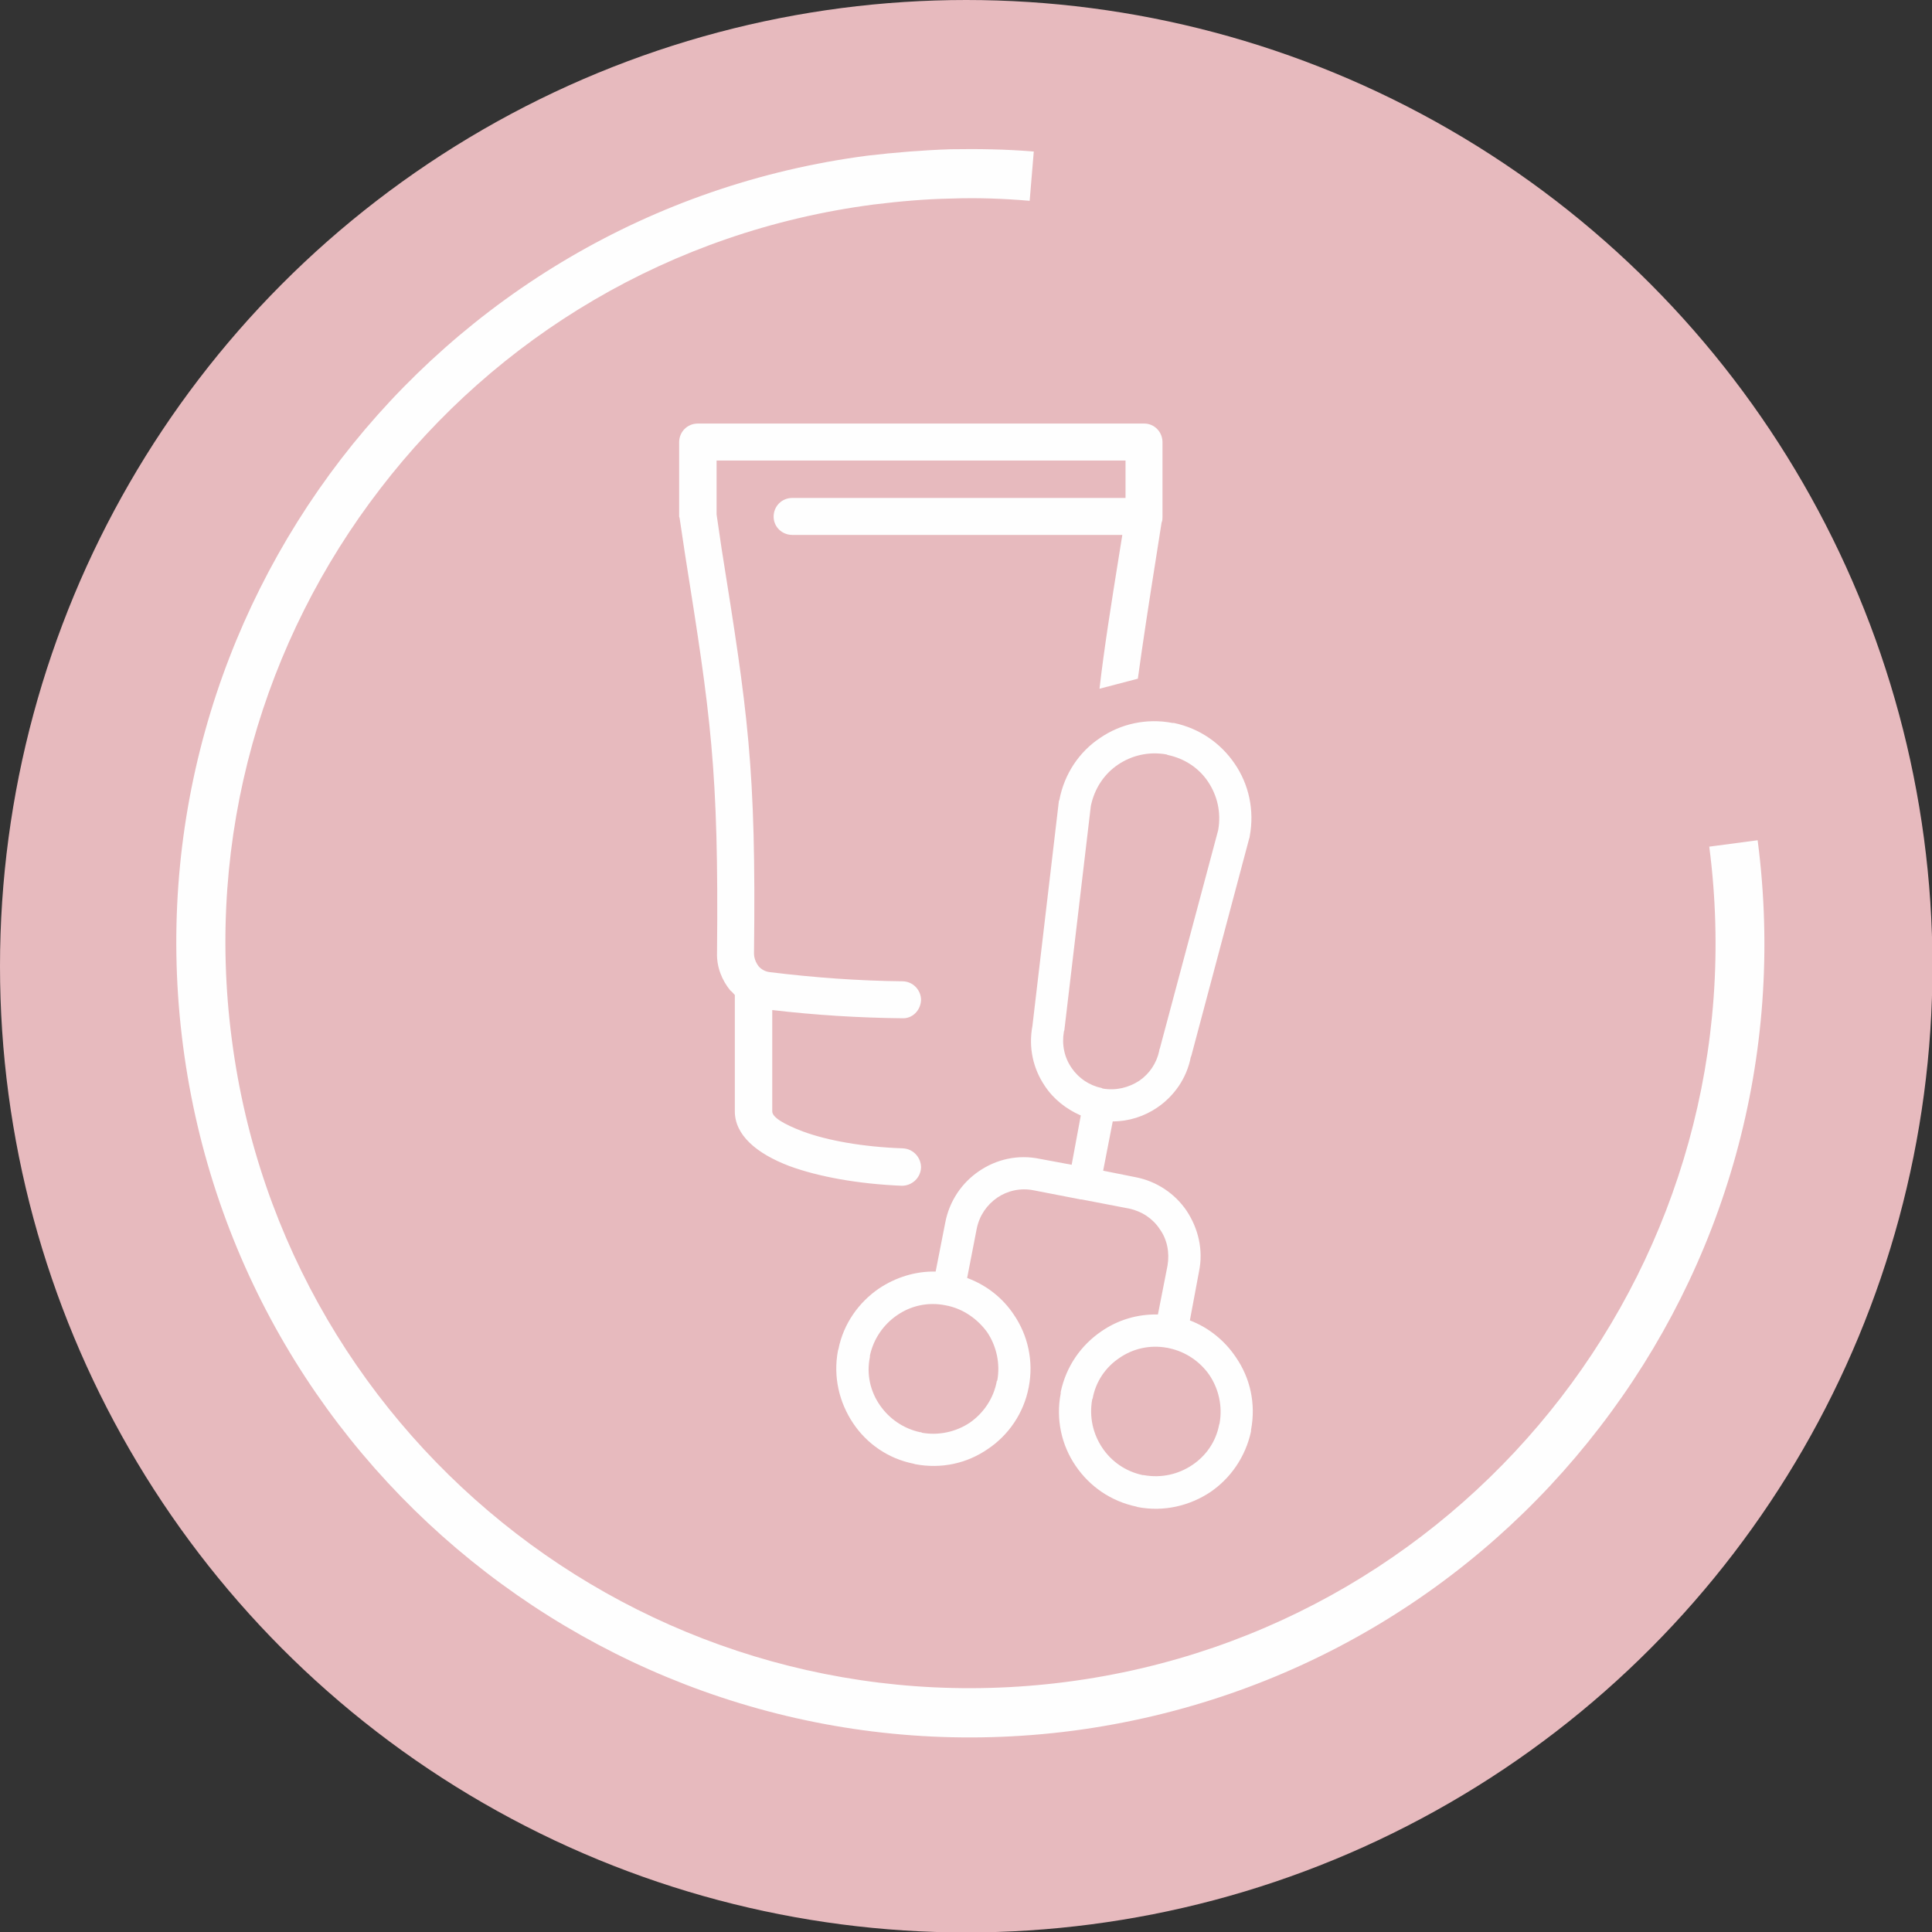 <?xml version="1.0" encoding="UTF-8"?>
<!DOCTYPE svg PUBLIC "-//W3C//DTD SVG 1.1//EN" "http://www.w3.org/Graphics/SVG/1.1/DTD/svg11.dtd">
<!-- Creator: CorelDRAW X8 -->
<svg xmlns="http://www.w3.org/2000/svg" xml:space="preserve" width="42.333mm" height="42.333mm" version="1.1" style="shape-rendering:geometricPrecision; text-rendering:geometricPrecision; image-rendering:optimizeQuality; fill-rule:evenodd; clip-rule:evenodd"
viewBox="0 0 4233 4233"
 xmlns:xlink="http://www.w3.org/1999/xlink">
 <rect x="0" y="0" width="4233" height="4233" fill="#333333" stroke="none"/>
 <defs>
  <style type="text/css">
   <![CDATA[
    .fil0 {fill:#E7BABE}
    .fil1 {fill:#FEFEFE;fill-rule:nonzero}
   ]]>
  </style>
 </defs>
 <g id="Слой_x0020_1">
  <circle class="fil0" cx="2117" cy="2117" r="2117"/>
  <path class="fil1" d="M1692 2213l0 222c0,13 25,28 67,44 54,20 132,34 219,37 23,1 40,20 40,42 -1,23 -20,40 -42,40 -97,-4 -183,-20 -246,-43 -74,-28 -120,-69 -120,-120l0 -255c-3,-3 -6,-7 -10,-10 -18,-22 -30,-51 -29,-82l0 0c4,-404 -14,-520 -70,-873l-12 -80 -1 -3 0 0 0 -163c0,-23 18,-41 41,-41l978 0c22,0 40,18 40,41l0 163c0,4 0,9 -2,13l-11 70c-17,107 -30,192 -41,272l-84 22c10,-87 25,-182 45,-306l5 -31 -723 0c-23,0 -41,-18 -41,-40 0,-23 18,-41 41,-41l730 0 0 -82 -896 0 0 118 11 75c57,358 76,476 71,887l0 0c0,10 4,20 10,28 6,7 15,12 25,13 98,12 195,19 290,20 23,0 41,19 41,41 -1,23 -19,41 -41,40 -96,-1 -191,-7 -285,-18zm144 746l1 -3c11,-56 45,-103 89,-133 36,-24 79,-38 124,-37l21 -107c9,-48 37,-88 74,-113 38,-26 85,-37 133,-27l70 13 20 -108c-32,-14 -60,-36 -79,-65 -25,-37 -36,-83 -27,-131l58 -493 1 -2 0 0c11,-58 44,-106 89,-136 45,-31 102,-44 159,-33l1 0 0 0 2 0c57,12 103,45 133,89 31,45 44,102 33,160 0,1 0,2 -1,4l-127 477 0 0 -1 2c-9,47 -37,86 -74,111 -28,19 -62,30 -97,30l-21 108 70 14c48,9 88,37 113,74 25,38 37,85 27,133l0 0 0 0 -20 107c42,16 77,45 101,81 31,45 44,101 33,159l0 3c-12,56 -45,103 -89,133 -45,30 -102,44 -159,33l-1 -1 0 1 -2 -1c-57,-12 -103,-45 -133,-89 -31,-45 -44,-102 -33,-159l0 -1 0 0 0 -2c12,-57 45,-103 89,-133 36,-25 79,-38 124,-37l21 -107 0 0c5,-29 -1,-58 -17,-80 -15,-23 -39,-39 -67,-45l-104 -20 -1 0 -1 0 -103 -20c-29,-6 -58,1 -80,16 -23,16 -39,39 -45,68l-21 108c43,16 78,44 102,80 31,45 44,102 33,159l0 0 0 0c-11,58 -45,106 -90,136 -45,31 -101,44 -159,33l0 0 0 0 -3 -1c-56,-11 -103,-44 -133,-89 -30,-45 -44,-101 -33,-159l0 0 0 0zm726 -5c-1,0 -2,0 -3,-1 0,0 -1,0 -2,0 -38,-7 -75,2 -104,22 -30,20 -52,51 -59,89l-1 2 0 0c-7,39 2,76 22,106 20,30 51,52 89,60l2 0 0 0c39,7 76,-2 106,-22 30,-20 52,-51 59,-88l1 -3c7,-38 -2,-76 -22,-106 -20,-29 -51,-51 -88,-59zm85 -1241c-20,-30 -51,-51 -89,-59l-2 -1 0 0c-39,-7 -76,2 -106,22 -30,20 -52,52 -60,91l-58 491 -1 3c-5,29 1,57 17,80 15,22 38,38 66,44l2 1 0 0c29,5 57,-2 80,-17 22,-15 38,-38 44,-66l0 -2 0 0 1 -2 128 -479c7,-39 -2,-76 -22,-106zm-741 1260l0 0c-8,38 1,76 22,106 20,29 51,51 88,59l3 0 0 1c38,7 76,-2 106,-22 30,-21 52,-53 59,-91 0,0 0,-1 1,-1 7,-38 -2,-76 -22,-106 -21,-29 -53,-52 -91,-59 -39,-8 -77,1 -107,22 -29,20 -51,51 -59,88l0 3z"/>
  <path class="fil1" d="M3851 1841c62,477 -74,933 -346,1286 -271,353 -677,602 -1154,665 -476,62 -933,-75 -1286,-347 -352,-271 -602,-677 -664,-1154 -62,-476 75,-932 346,-1285 272,-353 678,-603 1154,-665 60,-7 121,-12 182,-14 61,-1 122,0 182,5l-9 108c-57,-5 -115,-7 -171,-5 -56,1 -113,6 -170,13 -447,58 -828,292 -1082,623 -255,331 -384,760 -325,1207 58,446 292,827 623,1082 331,255 759,383 1206,325 447,-58 828,-292 1083,-623 255,-331 383,-760 325,-1207l106 -14z"/>
 </g>
</svg>
